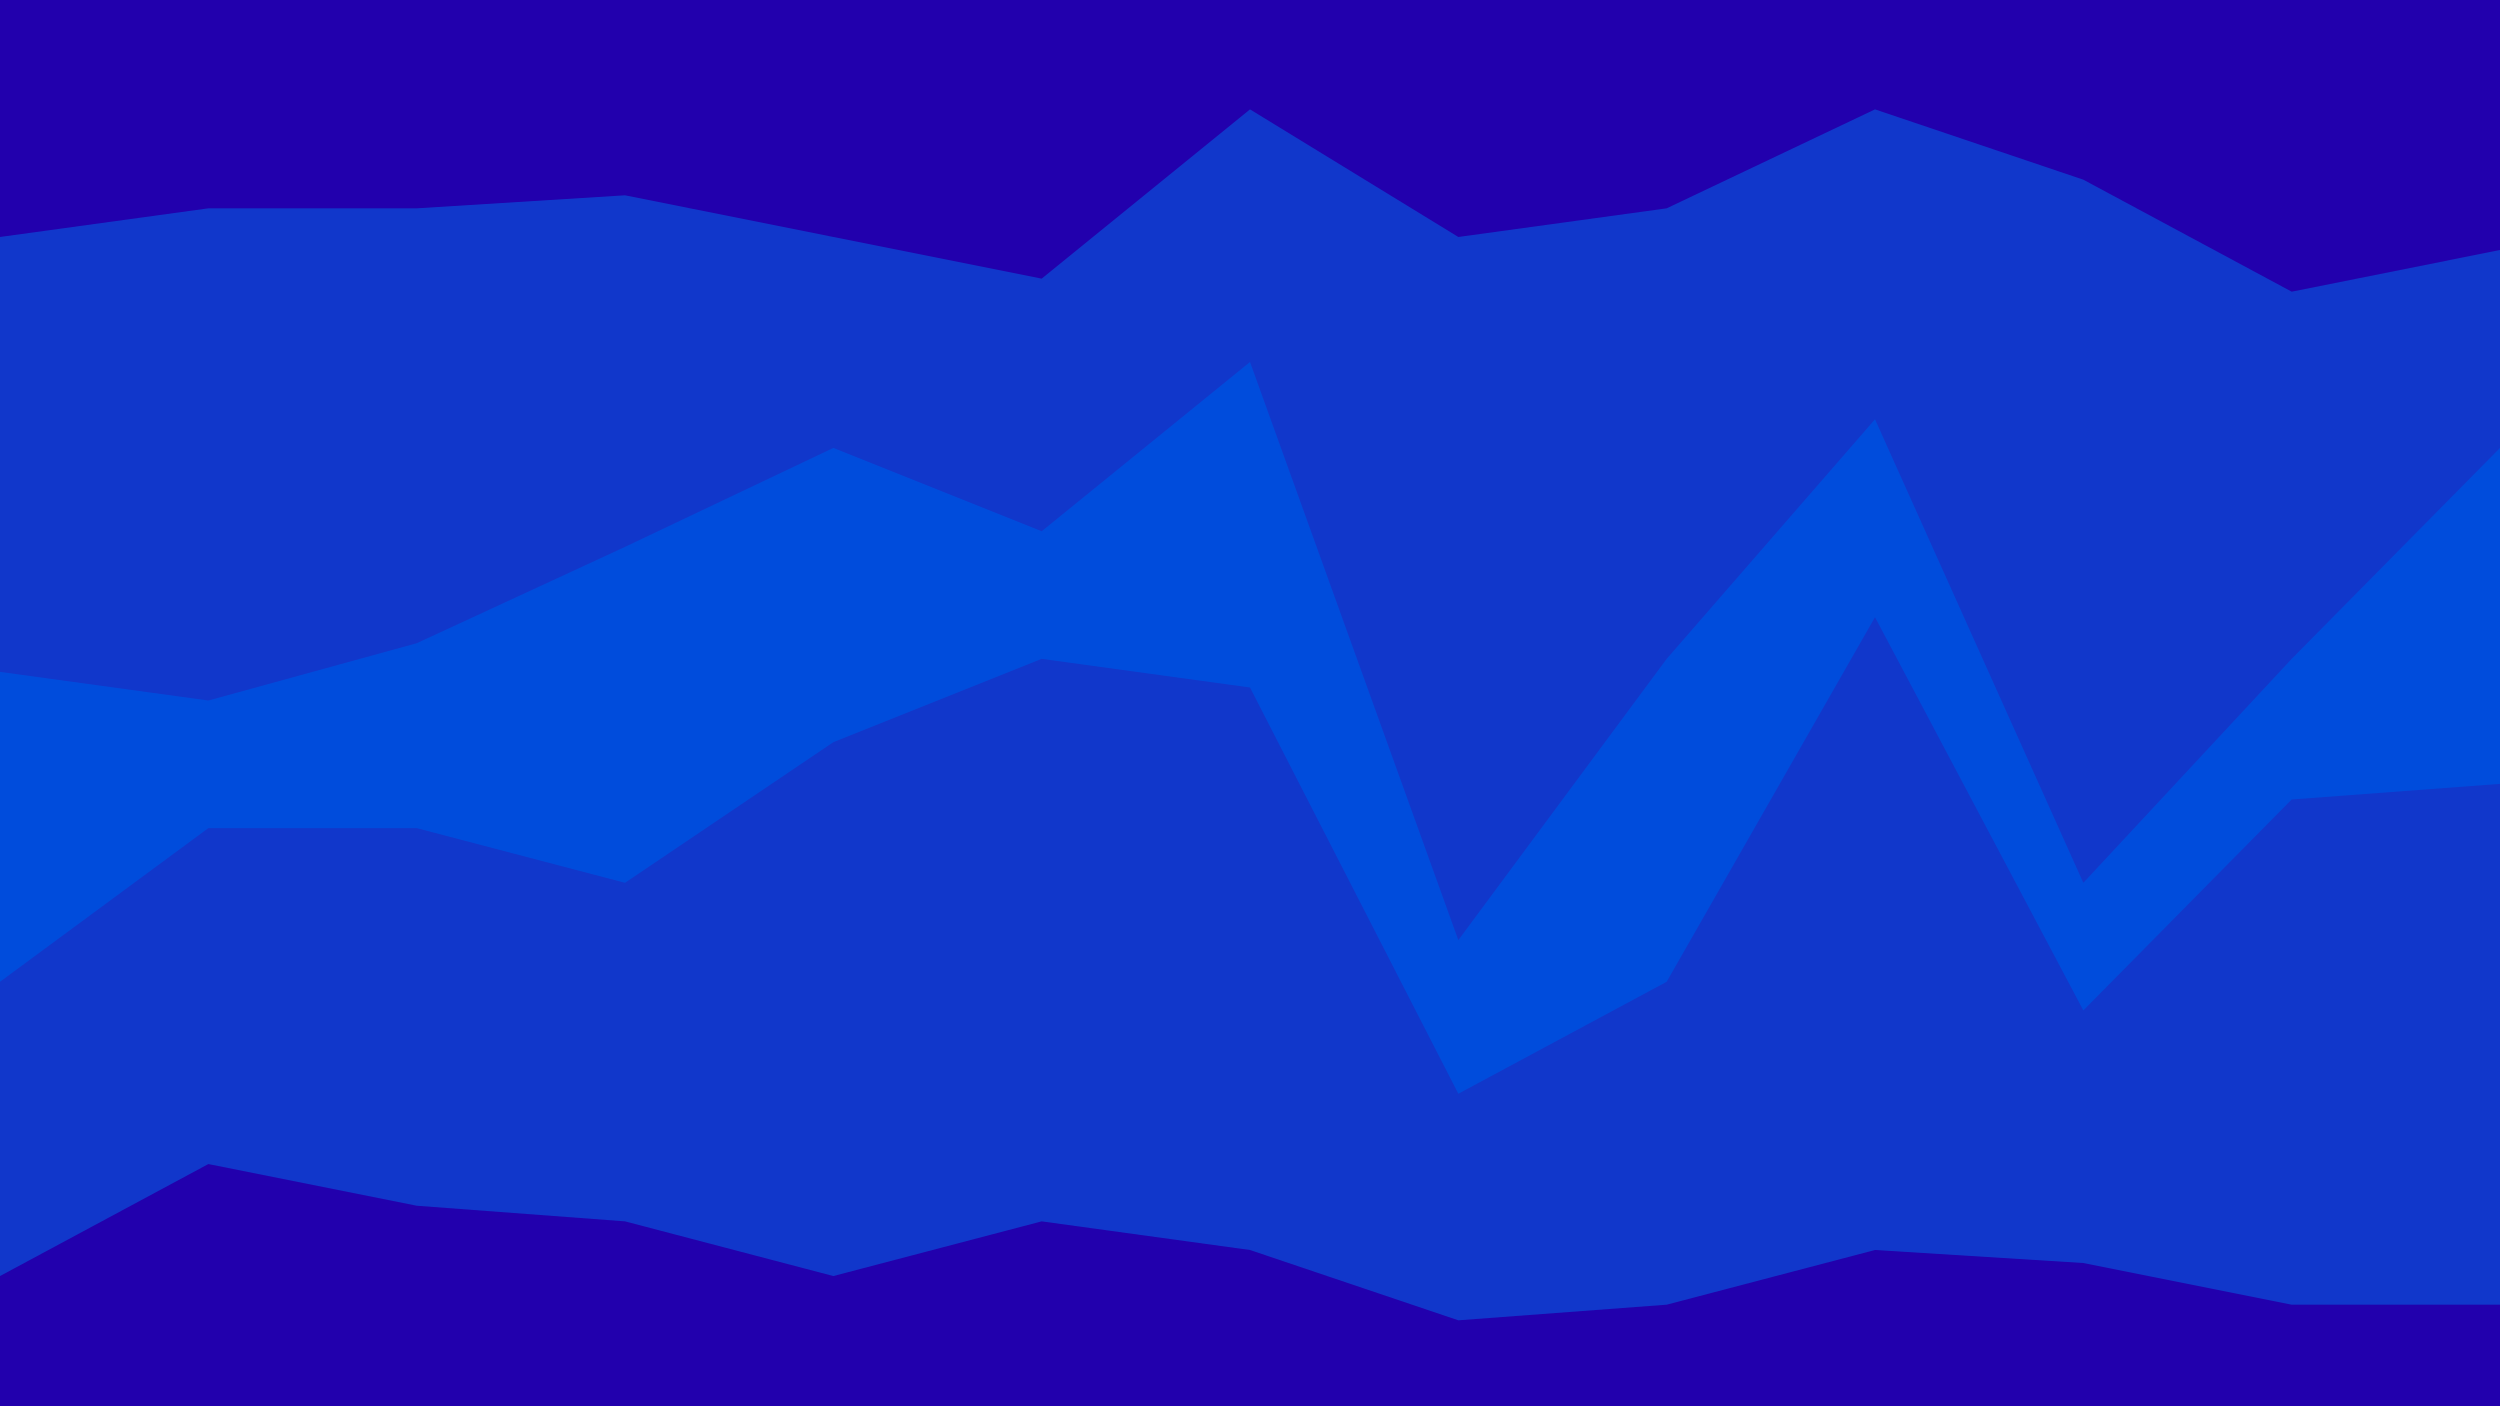 <svg id="visual" viewBox="0 0 960 540" width="960" height="540" xmlns="http://www.w3.org/2000/svg" xmlns:xlink="http://www.w3.org/1999/xlink" version="1.1"><path d="M0 93L80 82L160 82L240 77L320 93L400 109L480 44L560 93L640 82L720 44L800 71L880 114L960 98L960 0L880 0L800 0L720 0L640 0L560 0L480 0L400 0L320 0L240 0L160 0L80 0L0 0Z" fill="#2200ad"></path><path d="M0 260L80 271L160 249L240 212L320 174L400 206L480 141L560 363L640 255L720 163L800 341L880 255L960 174L960 96L880 112L800 69L720 42L640 80L560 91L480 42L400 107L320 91L240 75L160 80L80 80L0 91Z" fill="#1137cb"></path><path d="M0 379L80 320L160 320L240 341L320 287L400 255L480 266L560 422L640 379L720 239L800 390L880 309L960 303L960 172L880 253L800 339L720 161L640 253L560 361L480 139L400 204L320 172L240 210L160 247L80 269L0 258Z" fill="#004cdc"></path><path d="M0 492L80 449L160 465L240 471L320 492L400 471L480 482L560 509L640 503L720 482L800 487L880 503L960 503L960 301L880 307L800 388L720 237L640 377L560 420L480 264L400 253L320 285L240 339L160 318L80 318L0 377Z" fill="#1137cb"></path><path d="M0 541L80 541L160 541L240 541L320 541L400 541L480 541L560 541L640 541L720 541L800 541L880 541L960 541L960 501L880 501L800 485L720 480L640 501L560 507L480 480L400 469L320 490L240 469L160 463L80 447L0 490Z" fill="#2200ad"></path></svg>